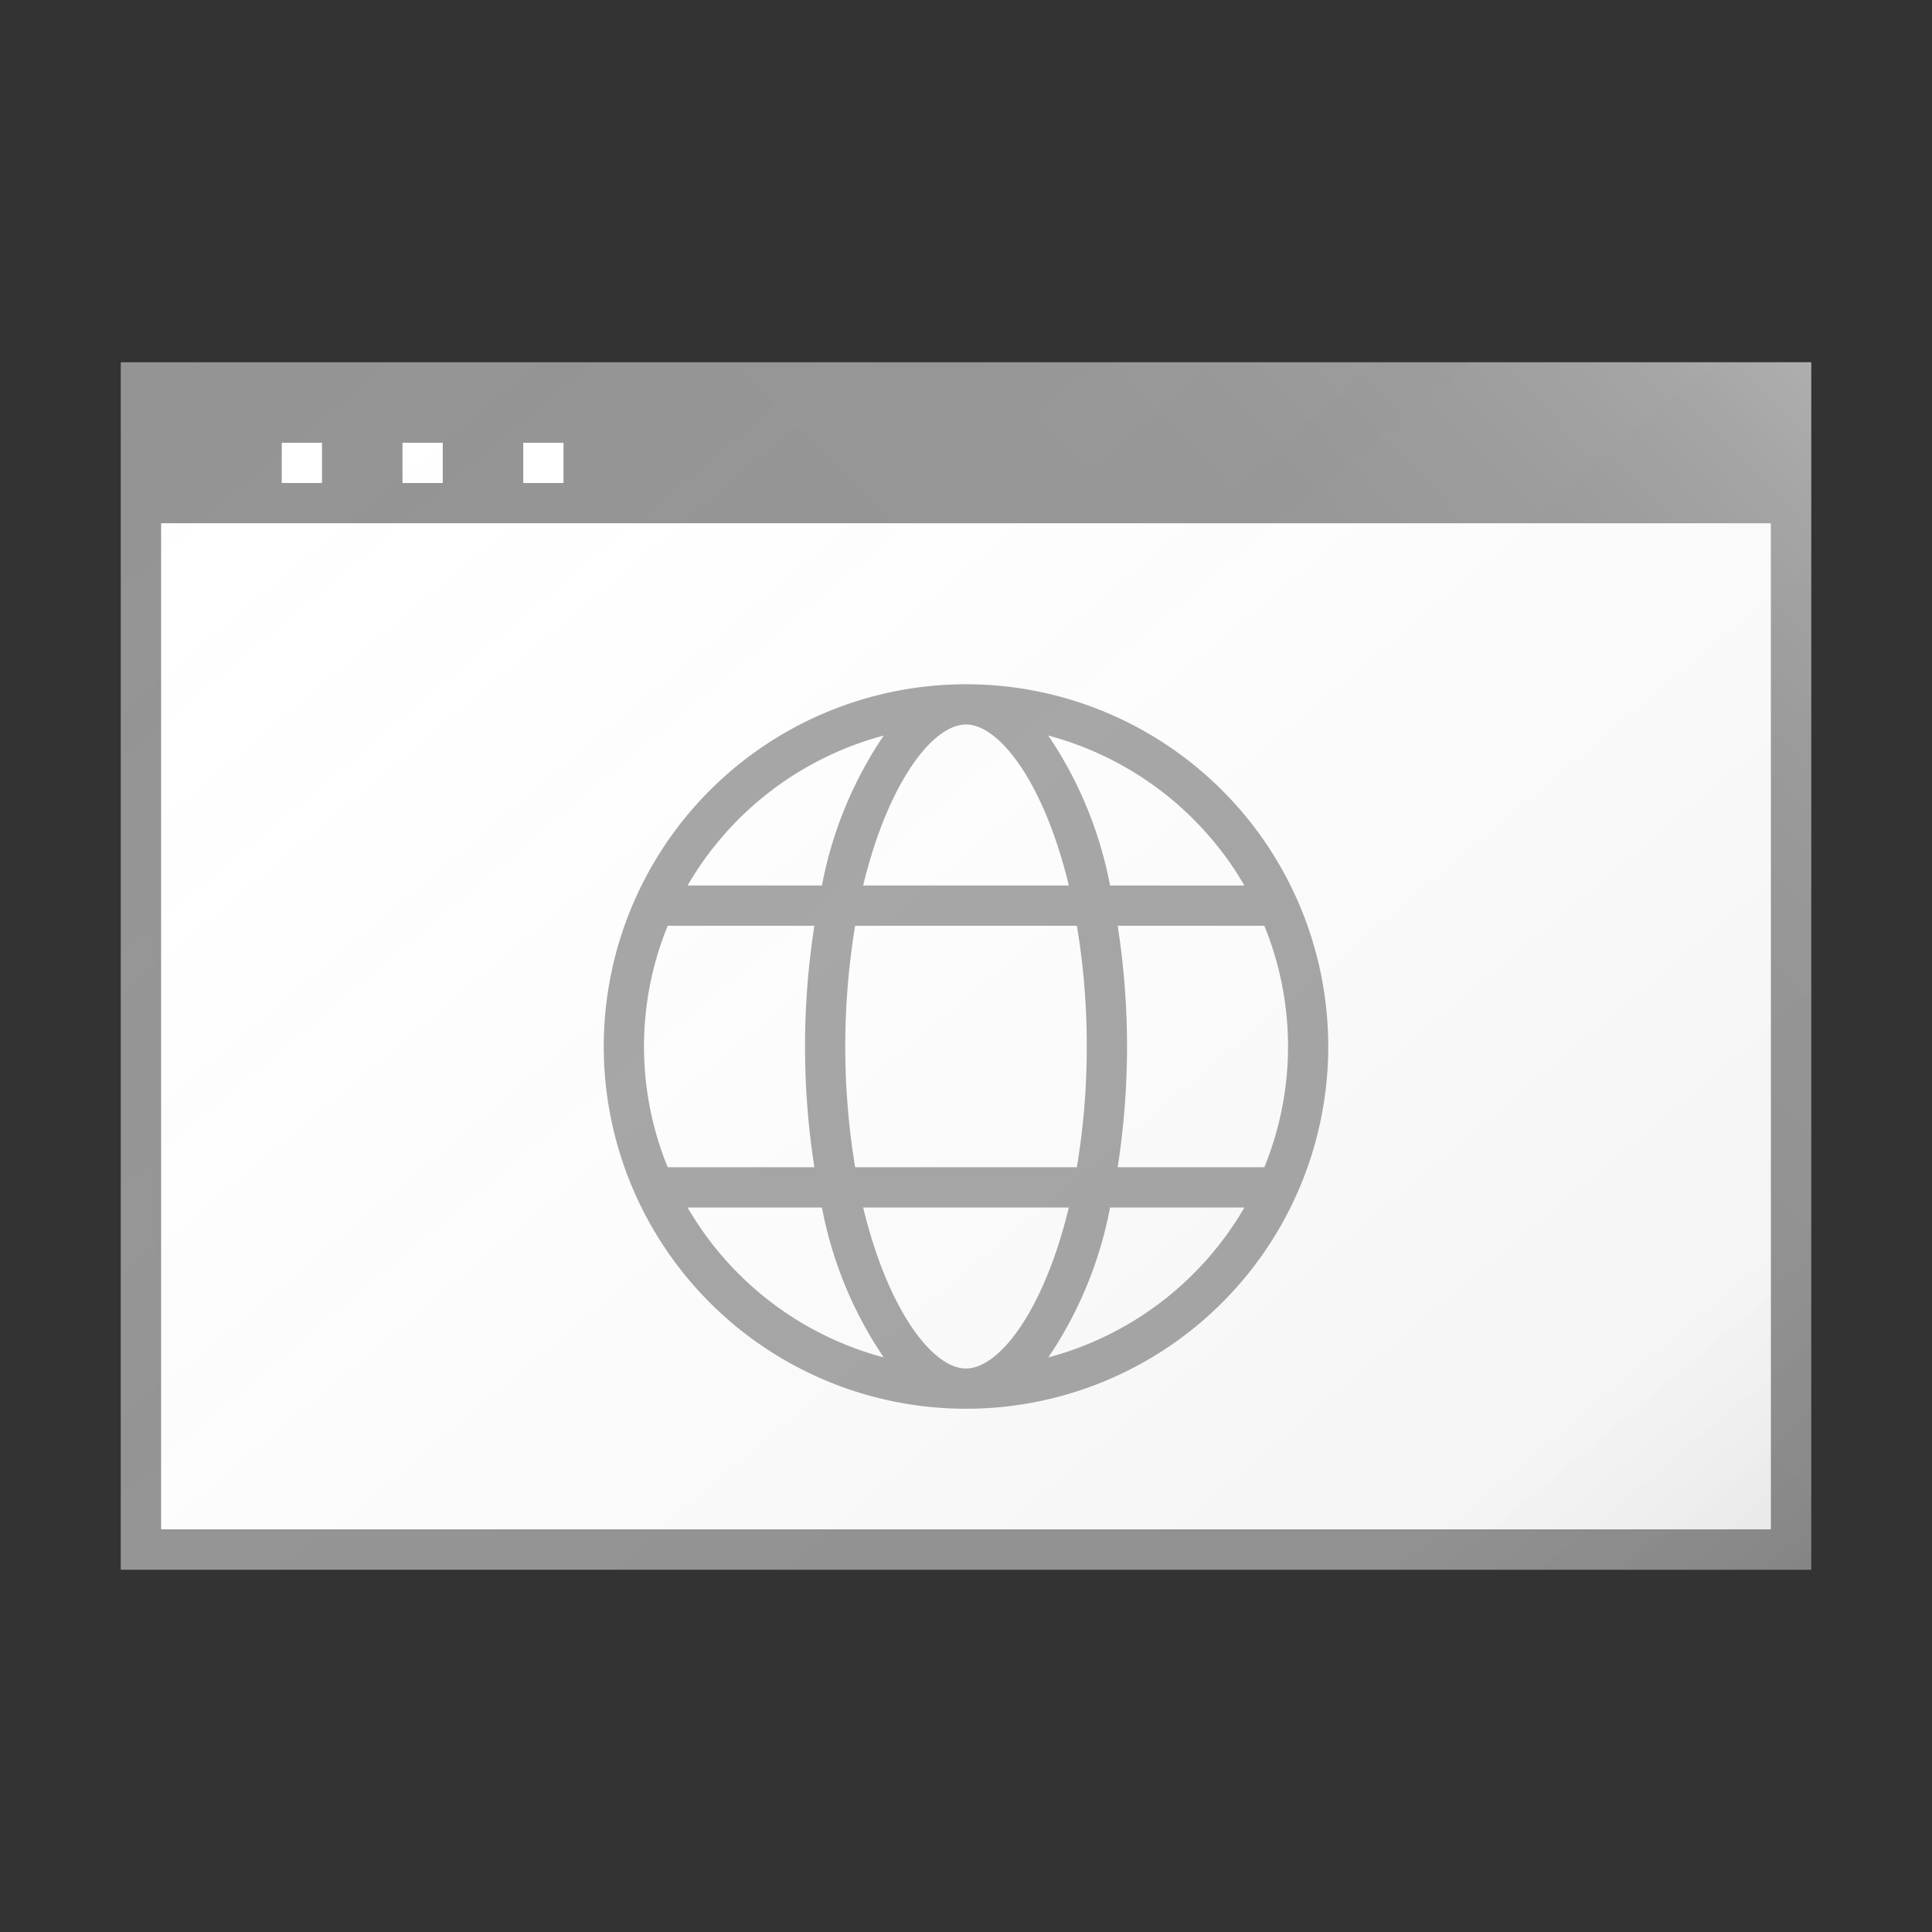 <svg id="e4fbdf14-b3ab-450f-a03e-83acc8b9b5a5" data-name="ICONS" xmlns="http://www.w3.org/2000/svg" xmlns:xlink="http://www.w3.org/1999/xlink" viewBox="0 0 48 48"><rect x="0" y="0" width="48" height="48" fill="#333333" stroke="none"/><defs><linearGradient id="0ccbf661-a083-4b76-a725-7c8132223b90" x1="7.937" y1="4.857" x2="40.063" y2="43.143" gradientUnits="userSpaceOnUse"><stop offset="0" stop-color="#fff" stop-opacity="0"/><stop offset="0.862" stop-color="#5e5e5e" stop-opacity="0.063"/><stop offset="1" stop-opacity="0.1"/></linearGradient><linearGradient id="24cf50b6-dbb5-49ef-ac6e-729e94fcb11f" x1="21.548" y1="26.332" x2="42.621" y2="6.292" gradientUnits="userSpaceOnUse"><stop offset="0" stop-color="#fff" stop-opacity="0"/><stop offset="0.446" stop-color="#fff" stop-opacity="0.008"/><stop offset="0.636" stop-color="#fff" stop-opacity="0.036"/><stop offset="0.776" stop-color="#fff" stop-opacity="0.085"/><stop offset="0.892" stop-color="#fff" stop-opacity="0.154"/><stop offset="0.993" stop-color="#fff" stop-opacity="0.243"/><stop offset="1" stop-color="#fff" stop-opacity="0.25"/></linearGradient></defs><title>FileTypeIcons_Master_All_NEW</title><rect x="4" y="11" width="40" height="27" fill="#fff"/><rect x="4" y="11" width="40" height="27" fill="#fff"/><path d="M3,9V39H45V9ZM44,38H4V13H44Z" fill="#949494"/><rect x="13" y="11" width="1" height="1" fill="#fff"/><rect x="10" y="11" width="1" height="1" fill="#fff"/><rect x="7" y="11" width="1" height="1" fill="#fff"/><path d="M24,17a9,9,0,1,0,9,9A9,9,0,0,0,24,17Zm6.917,5H27.579a9.945,9.945,0,0,0-1.535-3.725A8.02,8.02,0,0,1,30.917,22ZM27,26a18.013,18.013,0,0,1-.246,3H21.246a18.445,18.445,0,0,1,0-6h5.509A18.013,18.013,0,0,1,27,26Zm-3,8c-.843,0-1.949-1.481-2.555-4h5.109C25.949,32.519,24.843,34,24,34ZM21.445,22c.606-2.519,1.712-4,2.555-4s1.949,1.481,2.555,4Zm.51-3.725A9.945,9.945,0,0,0,20.421,22H17.083A8.02,8.02,0,0,1,21.956,18.275ZM16.589,23h3.644a19.478,19.478,0,0,0,0,6H16.589a7.936,7.936,0,0,1,0-6Zm.494,7H20.421a9.945,9.945,0,0,0,1.535,3.725A8.02,8.02,0,0,1,17.083,30Zm8.962,3.725A9.945,9.945,0,0,0,27.579,30h3.338A8.02,8.02,0,0,1,26.044,33.725ZM31.411,29H27.768a19.478,19.478,0,0,0,0-6h3.644a7.936,7.936,0,0,1,0,6Z" fill="#a6a6a6"/><rect x="3" y="9" width="42" height="30" fill="url(#0ccbf661-a083-4b76-a725-7c8132223b90)"/><polygon points="45 9 3 9 3 13 44 13 44 39 45 39 45 9" fill="url(#24cf50b6-dbb5-49ef-ac6e-729e94fcb11f)"/></svg>